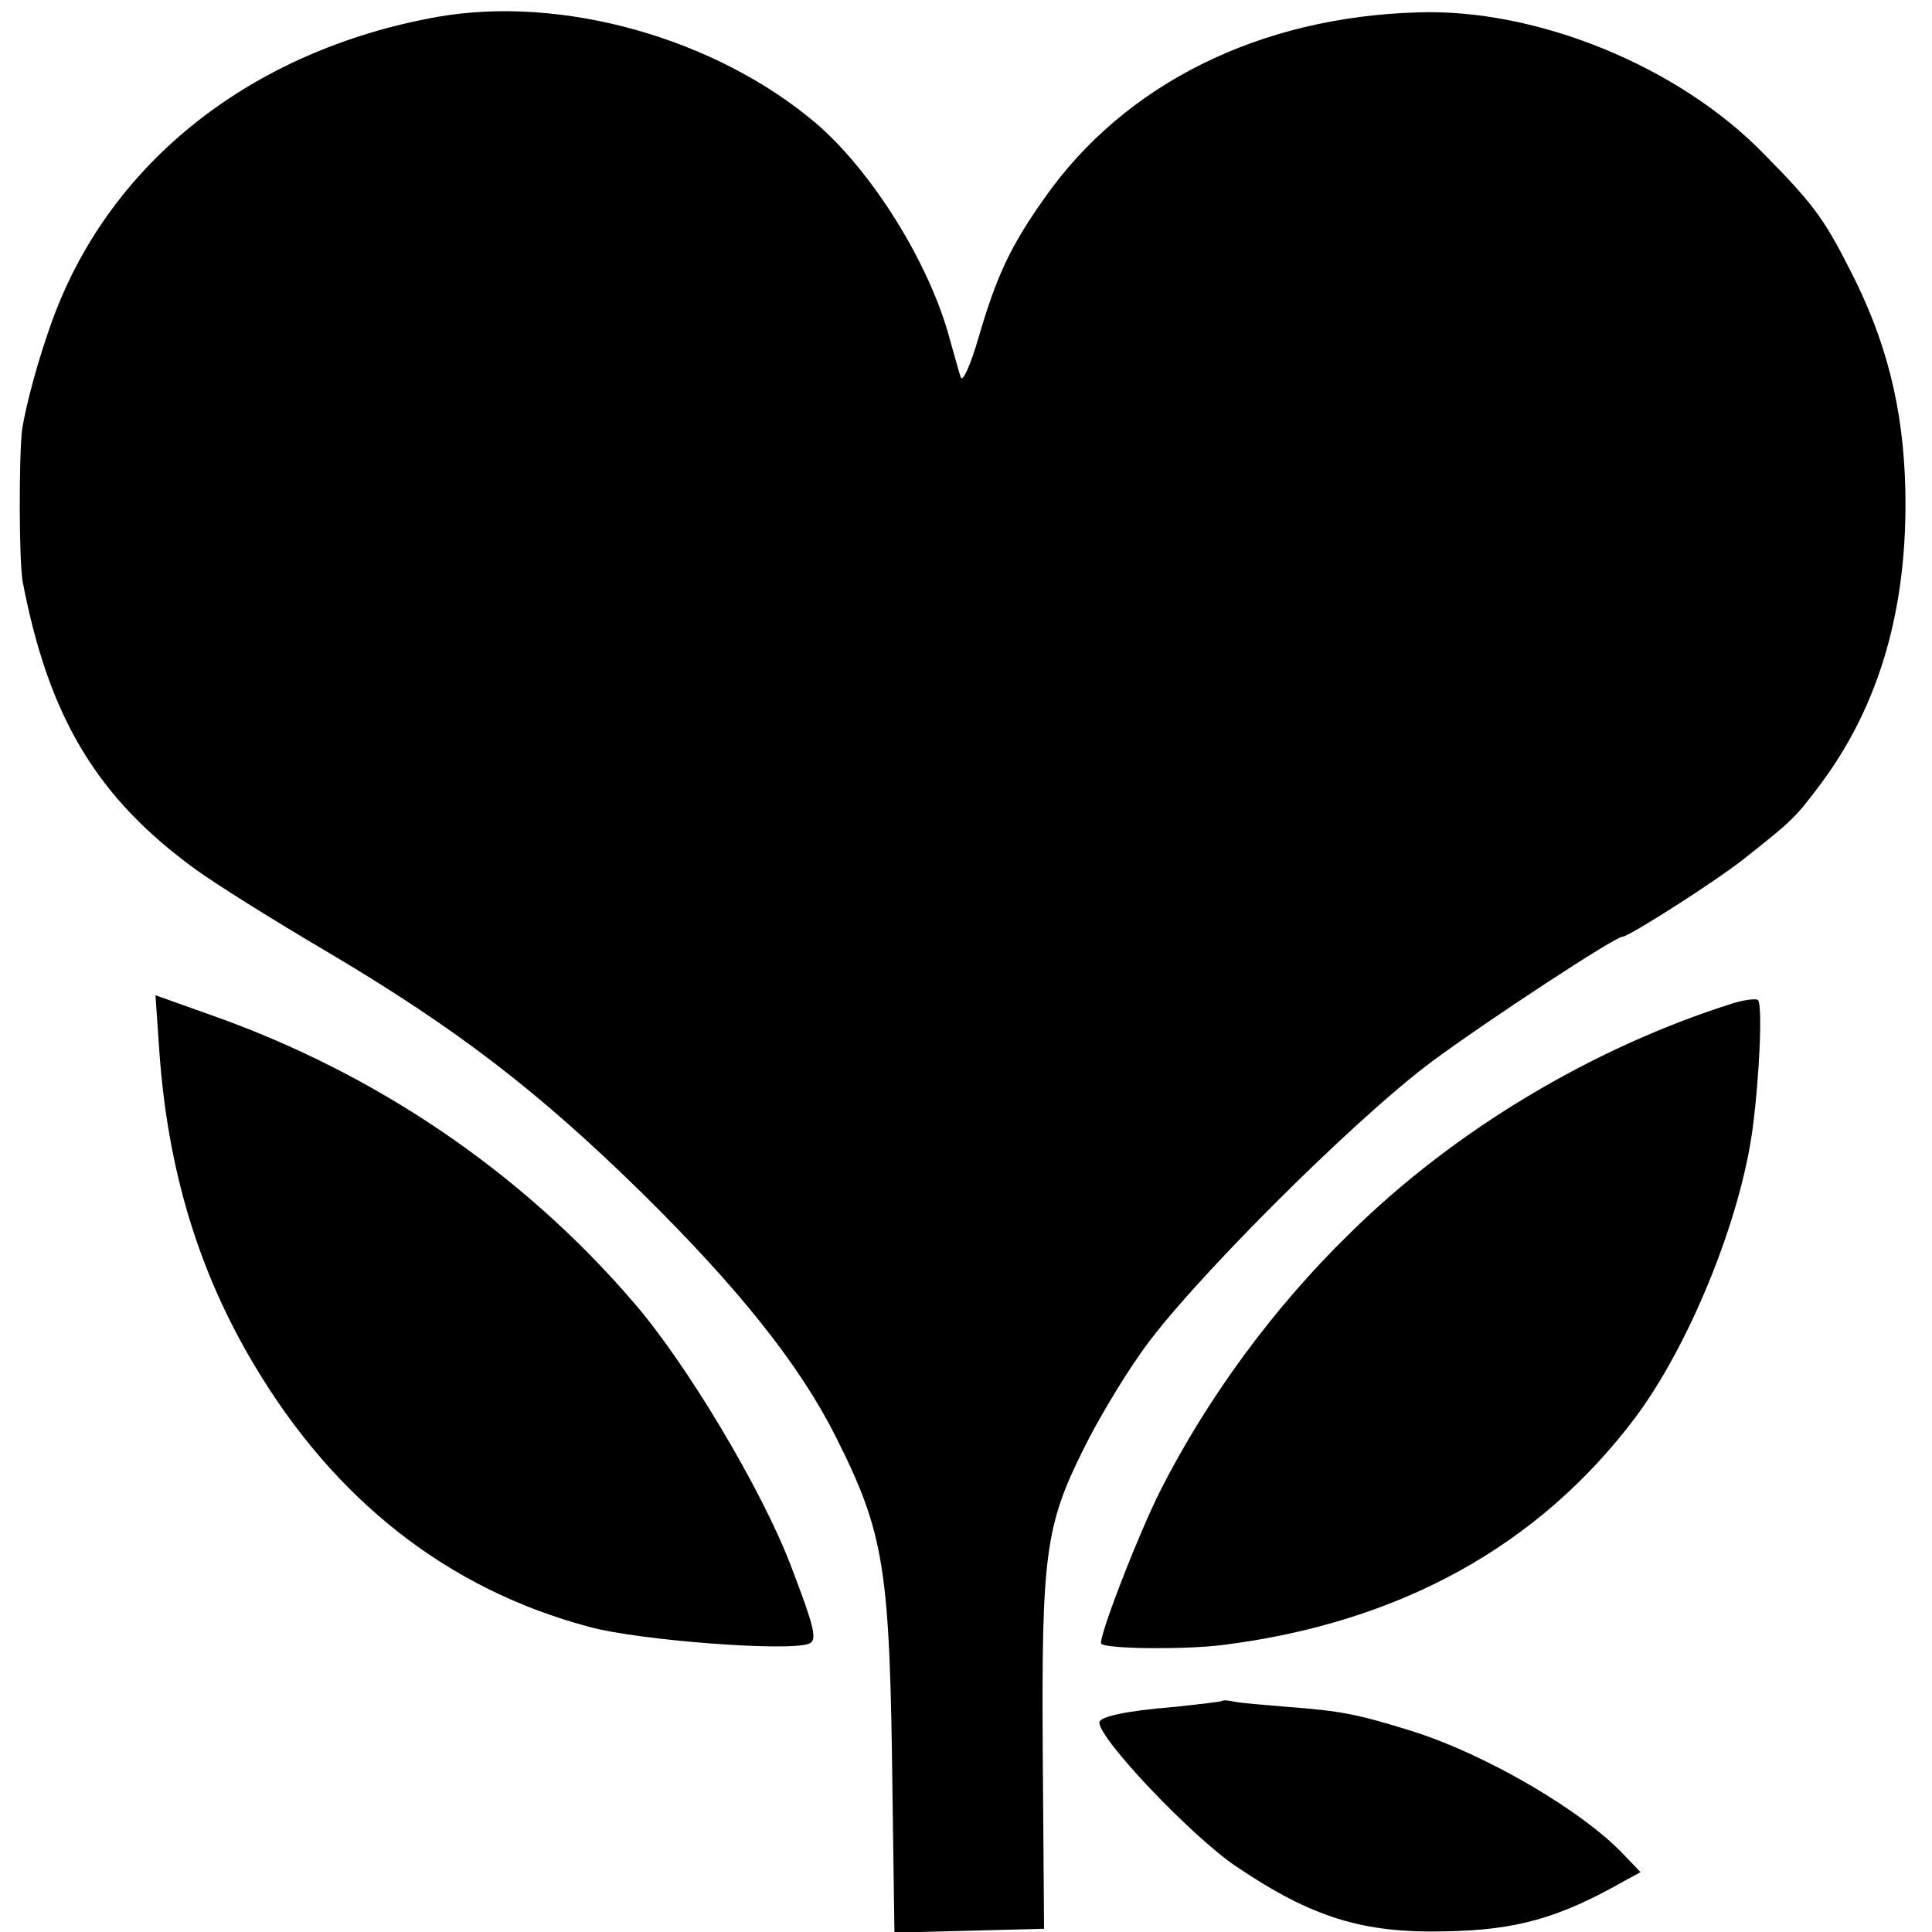 <?xml version="1.0" standalone="no"?>
<!DOCTYPE svg PUBLIC "-//W3C//DTD SVG 20010904//EN"
 "http://www.w3.org/TR/2001/REC-SVG-20010904/DTD/svg10.dtd">
<svg version="1.0" xmlns="http://www.w3.org/2000/svg"
 width="297pt" height="297pt" viewBox="0 0 297 297"
 preserveAspectRatio="xMidYMid meet">
<g transform="translate(0,297) scale(0.1,-0.1)"
fill="#000000" stroke="none">
<path d="M672 2944 c-284 -51 -502 -222 -591 -465 -22 -60 -41 -131 -47 -169
-5 -42 -5 -203 1 -235 40 -208 114 -331 265 -441 30 -22 121 -79 201 -126 201
-119 326 -215 487 -373 148 -146 241 -263 296 -372 76 -151 84 -202 88 -551
l3 -213 115 3 115 3 -2 270 c-2 305 4 350 63 468 19 39 58 105 87 146 68 100
327 359 448 449 88 65 282 192 293 192 10 0 143 85 186 119 76 60 80 64 119
116 91 122 134 272 130 453 -3 125 -29 229 -86 339 -39 77 -57 101 -131 176
-131 135 -349 224 -532 218 -244 -7 -451 -110 -574 -285 -53 -75 -74 -120
-102 -216 -12 -41 -24 -68 -27 -60 -3 8 -10 35 -17 59 -31 116 -119 257 -205
331 -154 131 -390 198 -583 164z"/>
<path d="M245 1353 c13 -182 60 -337 145 -480 124 -209 298 -346 516 -404 77
-21 305 -38 337 -26 14 5 10 23 -28 122 -44 115 -160 310 -242 404 -171 199
-395 351 -647 440 l-87 31 6 -87z"/>
<path d="M2665 1428 c-216 -68 -429 -195 -590 -354 -117 -114 -218 -252 -290
-393 -35 -69 -98 -232 -92 -238 9 -8 127 -9 185 -2 273 34 487 152 636 350 83
111 161 303 180 442 11 83 16 196 8 200 -4 2 -20 0 -37 -5z"/>
<path d="M1878 355 c-2 -1 -34 -5 -73 -9 -74 -6 -115 -15 -115 -24 0 -26 143
-176 210 -221 117 -79 195 -103 322 -100 109 2 174 20 276 78 l24 13 -24 25
c-63 68 -213 156 -328 192 -83 26 -110 31 -190 37 -36 3 -73 6 -82 8 -9 2 -18
3 -20 1z"/>
</g>
</svg>
